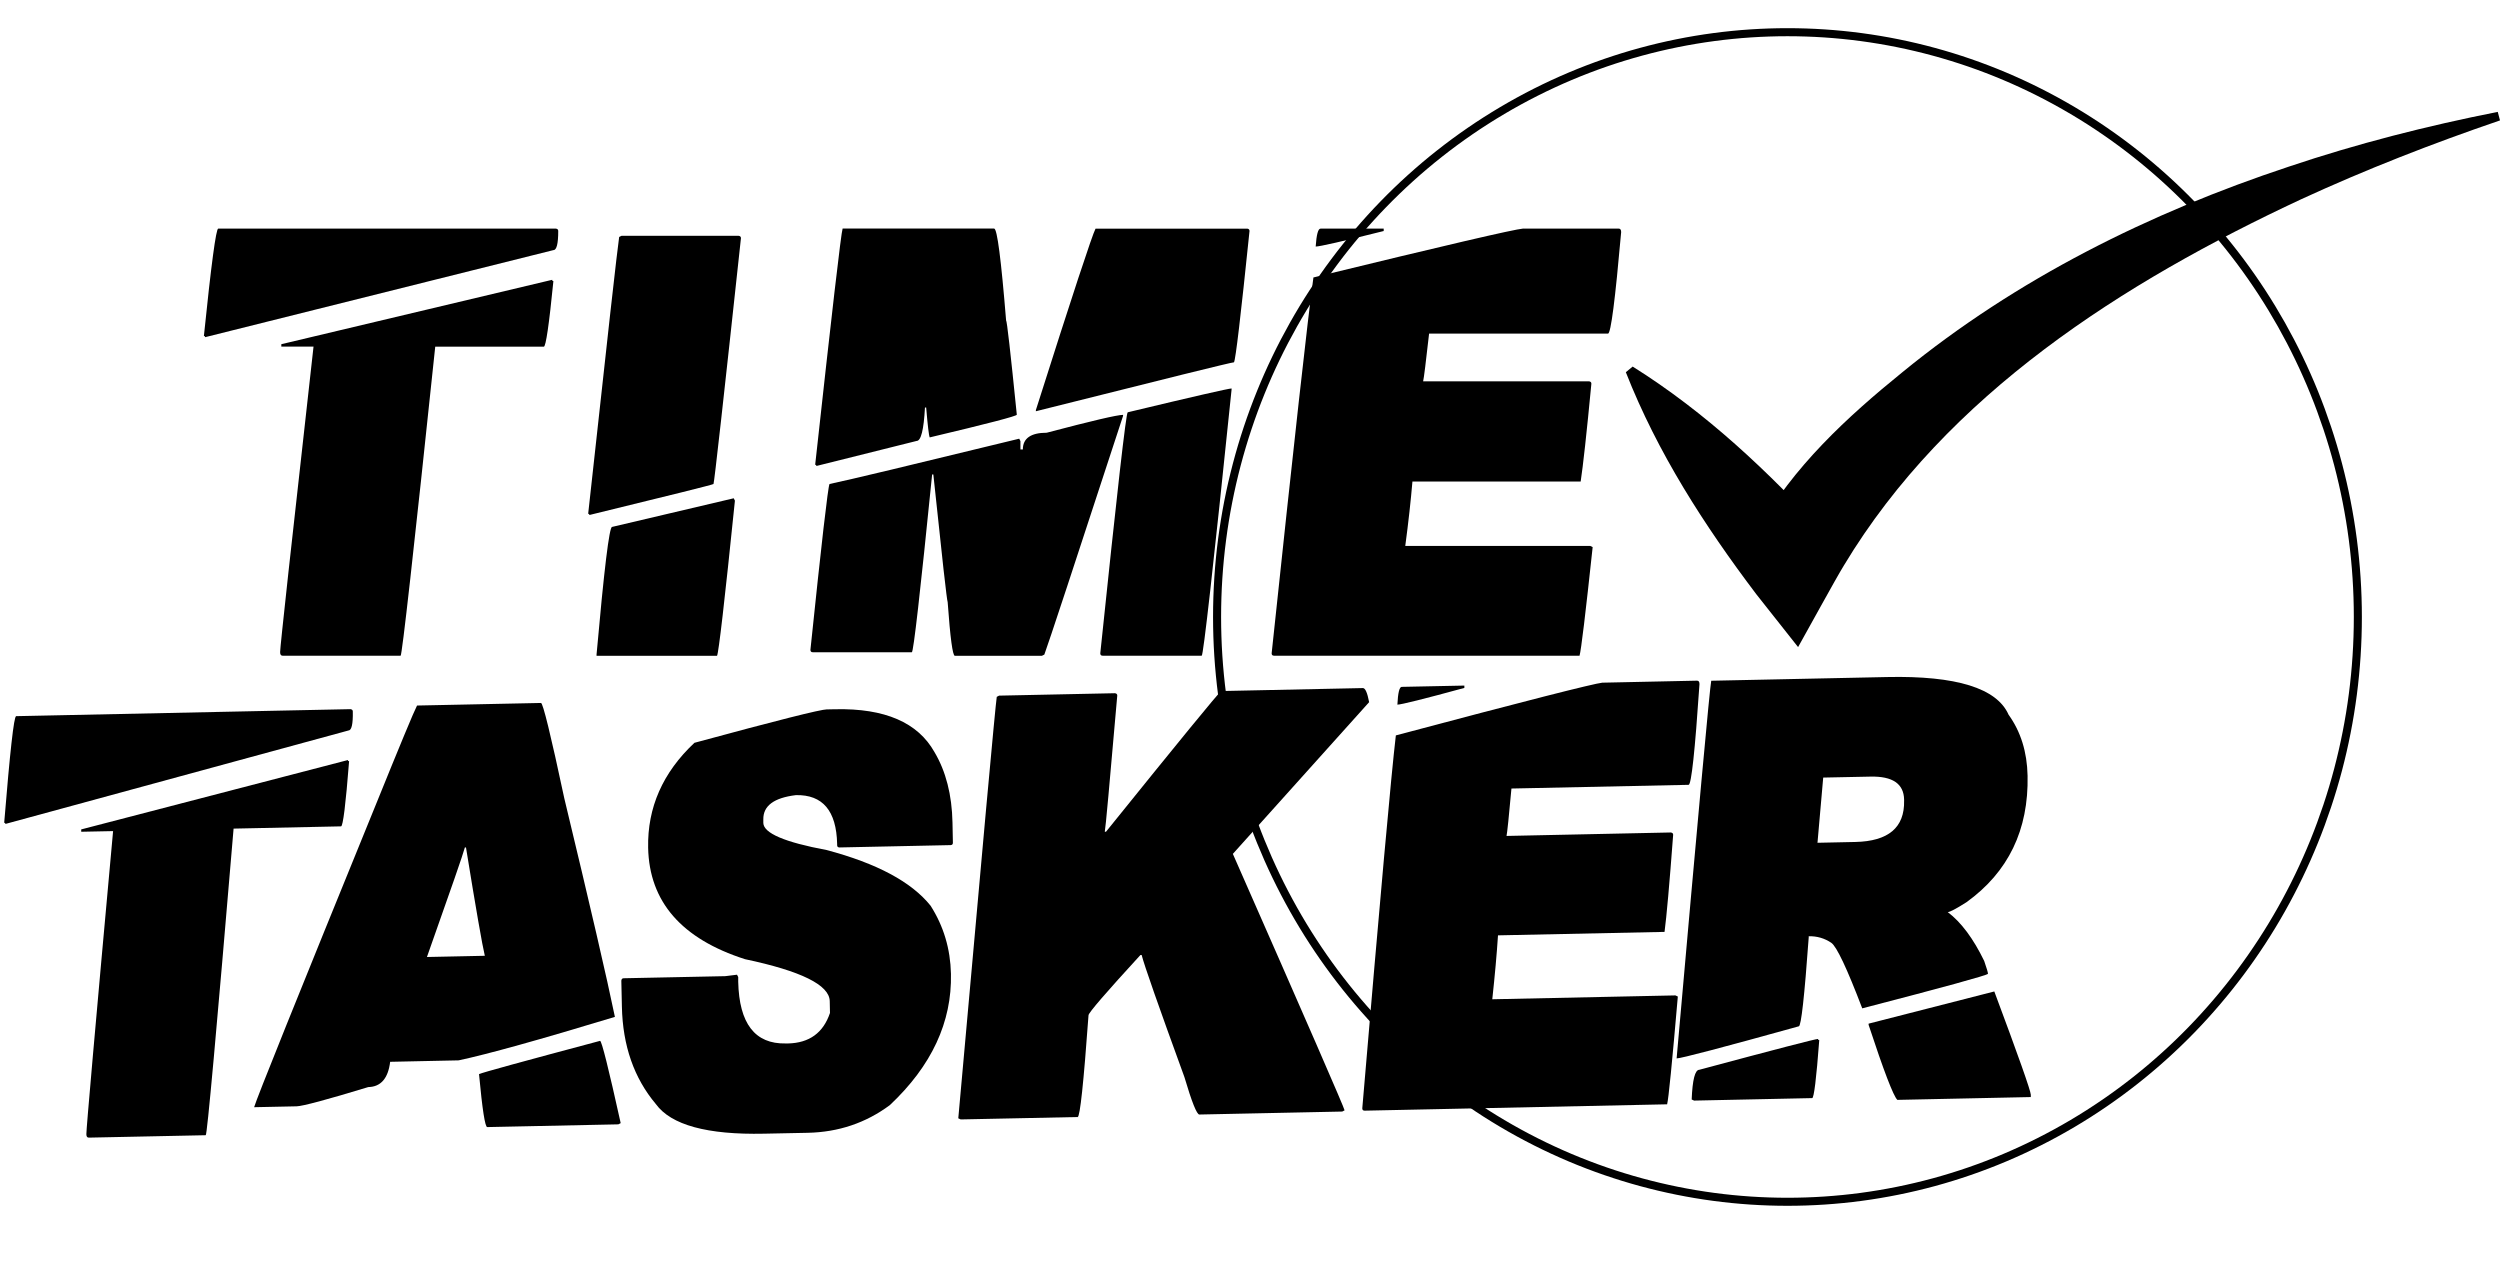 <?xml version="1.0" encoding="UTF-8"?>
<svg id="b" data-name="Layer 2" xmlns="http://www.w3.org/2000/svg" viewBox="0 0 310.58 157.12">
  <g id="c" data-name="Layer 1">
    <g>
      <ellipse cx="222.06" cy="76.65" rx="70.86" ry="72.65" fill="none" stroke="#000" stroke-miterlimit="10" strokeWidth="8"/>
      <g>
        <path d="m27.1,28.4h41.95c.2.02.3.12.3.3,0,1.58-.2,2.37-.59,2.37l-43.28,10.82c0-.1-.05-.15-.15-.15.91-8.89,1.51-13.34,1.78-13.34Zm41.5,6.37c0,.1.05.15.15.15-.54,5.44-.94,8.15-1.19,8.15h-13.49c-2.69,25.59-4.13,38.39-4.3,38.39h-14.67c-.2,0-.3-.15-.3-.45,0-.62,1.38-13.27,4.15-37.95h-4v-.3l33.65-8Z"/>
        <path d="m77.22,29.29h14.53c.2.03.3.12.3.3-2.17,20.13-3.31,30.31-3.41,30.54-.15.1-5.29,1.38-15.42,3.85,0-.1-.05-.15-.15-.15,2.37-21.74,3.66-33.2,3.85-34.39l.3-.15Zm13.93,32.61l.15.3c-1.28,12.53-2.03,18.95-2.22,19.27h-14.97v-.15c.94-10.57,1.58-15.86,1.93-15.86l15.12-3.56Z"/>
        <path d="m139.52,51.52v.15c-6.03,18.45-9.29,28.34-9.78,29.65l-.3.15h-10.82c-.27,0-.57-2.22-.89-6.67-.1-.2-.69-5.48-1.78-15.86h-.15c-1.48,14.72-2.32,22.09-2.52,22.09h-12.3c-.2,0-.3-.1-.3-.3,1.38-13.29,2.17-20.16,2.37-20.6,2.35-.49,10.2-2.37,23.57-5.63l.15.3v1.04h.3c0-1.38.99-2.08,2.96-2.08,5.61-1.48,8.77-2.22,9.49-2.22Zm-16.01-23.12c.37,0,.86,3.8,1.48,11.41.1,0,.54,3.9,1.33,11.71,0,.17-3.61,1.11-10.82,2.82-.1-.2-.25-1.43-.44-3.71h-.15c-.15,2.77-.49,4.15-1.04,4.15l-12.45,3.11c0-.1-.05-.15-.15-.15,2.08-18.95,3.21-28.73,3.41-29.35h18.83Zm31.42,0c.2.02.3.12.3.3-1.09,10.57-1.73,16.01-1.93,16.31-.3,0-8.5,2.03-24.61,6.08v-.15c4.54-14.3,7.02-21.81,7.41-22.53h18.83Zm-1.93,20.01c-2.27,22.04-3.51,33.05-3.71,33.05h-12.3c-.2,0-.3-.1-.3-.3,2.08-19.96,3.21-29.94,3.41-29.94,8.25-1.98,12.55-2.96,12.9-2.96v.15Z"/>
        <path d="m189.24,28.4h11.86c.2,0,.3.15.3.44-.74,8.4-1.28,12.6-1.63,12.6h-22.23c-.4,3.53-.64,5.51-.74,5.93h20.6c.2.03.3.12.3.3-.59,6.2-1.04,10.25-1.33,12.15h-20.9c-.2,2.35-.49,5.02-.89,8h22.98l.3.15c-.89,8.3-1.43,12.8-1.63,13.49h-37.95c-.2,0-.3-.1-.3-.3,2.77-26.16,4.5-41.73,5.19-46.69,16.21-3.95,24.9-5.98,26.09-6.08Zm-25.2,0h7.86v.3c-5.14,1.29-7.96,1.93-8.45,1.93.1-1.48.3-2.22.59-2.22Z"/>
      </g>
      <g>
        <path d="m2,88.97l41.53-.87c.2.02.3.12.3.29.03,1.57-.15,2.35-.54,2.36L.67,102.36c0-.1-.05-.15-.15-.14.72-8.82,1.21-13.24,1.48-13.24Zm41.22,5.45c0,.1.05.15.15.14-.42,5.39-.76,8.09-1,8.1l-13.35.28c-2.14,25.39-3.29,38.09-3.46,38.09l-14.53.3c-.2,0-.3-.14-.3-.43-.01-.61,1.09-13.16,3.32-37.65l-3.96.08v-.29s33.14-8.62,33.14-8.62Z"/>
        <path d="m67.21,87.33c.24,0,1.21,3.94,2.89,11.83,3.21,13.34,5.31,22.4,6.29,27.17-9.36,2.84-15.83,4.64-19.41,5.4l-8.51.18c-.25,2.06-1.16,3.11-2.72,3.14-5.18,1.58-8.15,2.37-8.9,2.39l-5.28.11c.3-1.06,5.32-13.54,15.07-37.46,3.07-7.58,4.79-11.72,5.17-12.44l15.41-.32Zm-9.46,17.96c-.18.71-1.75,5.25-4.71,13.6l7.19-.15c-.32-1.34-1.1-5.82-2.34-13.46h-.15Zm16.8,24.02c.2,0,1.05,3.4,2.56,10.22l-.29.15-16.29.34c-.27,0-.61-2.19-1.02-6.58.46-.21,5.47-1.58,15.03-4.13Z"/>
        <path d="m102.76,88.13l1.03-.02c6.14-.13,10.24,1.65,12.3,5.32,1.42,2.39,2.17,5.31,2.24,8.76l.05,2.5c0,.2-.09.29-.29.3l-13.79.29c-.2,0-.3-.09-.3-.29v-.15c-.09-4.11-1.79-6.13-5.12-6.06-2.73.33-4.08,1.33-4.05,3.02v.44c.04,1.27,2.65,2.39,7.86,3.36,6.25,1.66,10.55,3.96,12.92,6.92,1.62,2.54,2.46,5.36,2.53,8.46.13,5.99-2.4,11.43-7.59,16.31-2.99,2.22-6.39,3.36-10.2,3.44l-5.43.11c-7.07.15-11.55-1.08-13.44-3.68-2.71-3.22-4.12-7.25-4.22-12.1l-.07-3.23c.02-.2.12-.3.29-.3l12.62-.26,1.46-.18.15.29v.59c.12,5.19,2.08,7.74,5.9,7.66h.29c2.64-.06,4.38-1.32,5.21-3.79l-.03-1.47c-.04-2-3.55-3.74-10.53-5.21-7.88-2.53-11.89-7.14-12.03-13.84-.1-4.99,1.81-9.34,5.75-13.04,10.17-2.76,15.67-4.15,16.5-4.16Z"/>
        <path d="m124.12,86.42l14.38-.3c.2.02.3.12.3.29-.95,10.93-1.46,16.57-1.55,16.92h.15c9.11-11.3,13.88-17.13,14.31-17.48l17.61-.37c.29,0,.55.58.77,1.75l-16.93,18.85c9.25,21,13.87,31.62,13.88,31.86l-.29.15-17.75.37c-.32,0-.94-1.55-1.86-4.66-3.22-8.84-4.99-13.89-5.31-15.16h-.15c-4.28,4.67-6.43,7.16-6.45,7.48-.61,8.43-1.06,12.65-1.35,12.65l-14.53.3-.3-.14c3.01-33.73,4.6-51.19,4.78-52.36l.29-.15Z"/>
        <path d="m199.09,84.81l11.74-.25c.2,0,.3.14.3.43-.56,8.33-1.01,12.5-1.35,12.51l-22.01.46c-.32,3.51-.52,5.47-.61,5.89l20.4-.43c.2.02.3.12.3.29-.46,6.15-.82,10.17-1.07,12.06l-20.69.43c-.15,2.33-.39,4.98-.71,7.94l22.75-.48.3.14c-.71,8.24-1.15,12.7-1.33,13.39l-37.57.79c-.2,0-.3-.09-.3-.29,2.2-25.96,3.59-41.4,4.17-46.33,15.96-4.25,24.53-6.43,25.7-6.56Zm-24.95.52l7.78-.16v.29c-5.05,1.38-7.83,2.07-8.32,2.08.07-1.47.25-2.21.54-2.21Z"/>
        <path d="m234.46,84.11c8.58-.18,13.61,1.38,15.07,4.68,1.51,2.1,2.3,4.63,2.36,7.58.14,6.73-2.39,11.97-7.6,15.72-1.28.81-2.05,1.22-2.32,1.22,1.67,1.26,3.18,3.29,4.53,6.07.31.9.47,1.43.47,1.6-.17.2-5.37,1.63-15.62,4.29-1.89-4.95-3.17-7.67-3.84-8.14-.84-.57-1.78-.84-2.81-.82v.15c-.53,7.35-.94,11.03-1.23,11.04-9.54,2.65-14.6,3.98-15.18,3.99,2.69-30.42,4.12-46.06,4.3-46.92l21.86-.46Zm-8.6,44.96c0,.1.05.15.15.14-.36,4.8-.66,7.21-.88,7.21l-14.67.31-.3-.14c.1-2.45.41-3.68.95-3.69,9.51-2.55,14.43-3.83,14.75-3.83Zm.64-32.46l-.71,8.09,4.7-.1c4.11-.09,6.13-1.79,6.06-5.12v-.15c-.04-1.96-1.43-2.91-4.17-2.85l-5.87.12Zm21.26,26.57c3.01,8.06,4.52,12.34,4.53,12.82v.29s-16.58.35-16.58.35c-.5-.5-1.69-3.61-3.57-9.32v-.15s15.62-4,15.62-4Z"/>
      </g>
      <path d="m202.83,45.54c9.11,5.71,16.93,13.1,24.12,20.99,0,0-9.59,1.32-9.59,1.32.32-.75.64-1.29.98-1.95,4.36-7.86,11.15-14.11,18-19.66,14.22-11.63,30.73-19.81,47.98-25.53,8.53-2.87,17.22-5.08,25.98-6.81l.28,1.06c-8.41,2.87-16.67,6.1-24.67,9.78-22.14,10.33-44.03,24.21-56.84,45.51-.98,1.58-4.71,8.42-5.69,10.14,0,0-5.2-6.58-5.2-6.58-6.44-8.52-12.27-17.56-16.2-27.57,0,0,.85-.7.85-.7h0Z"/>
    </g>
  </g>
</svg>
